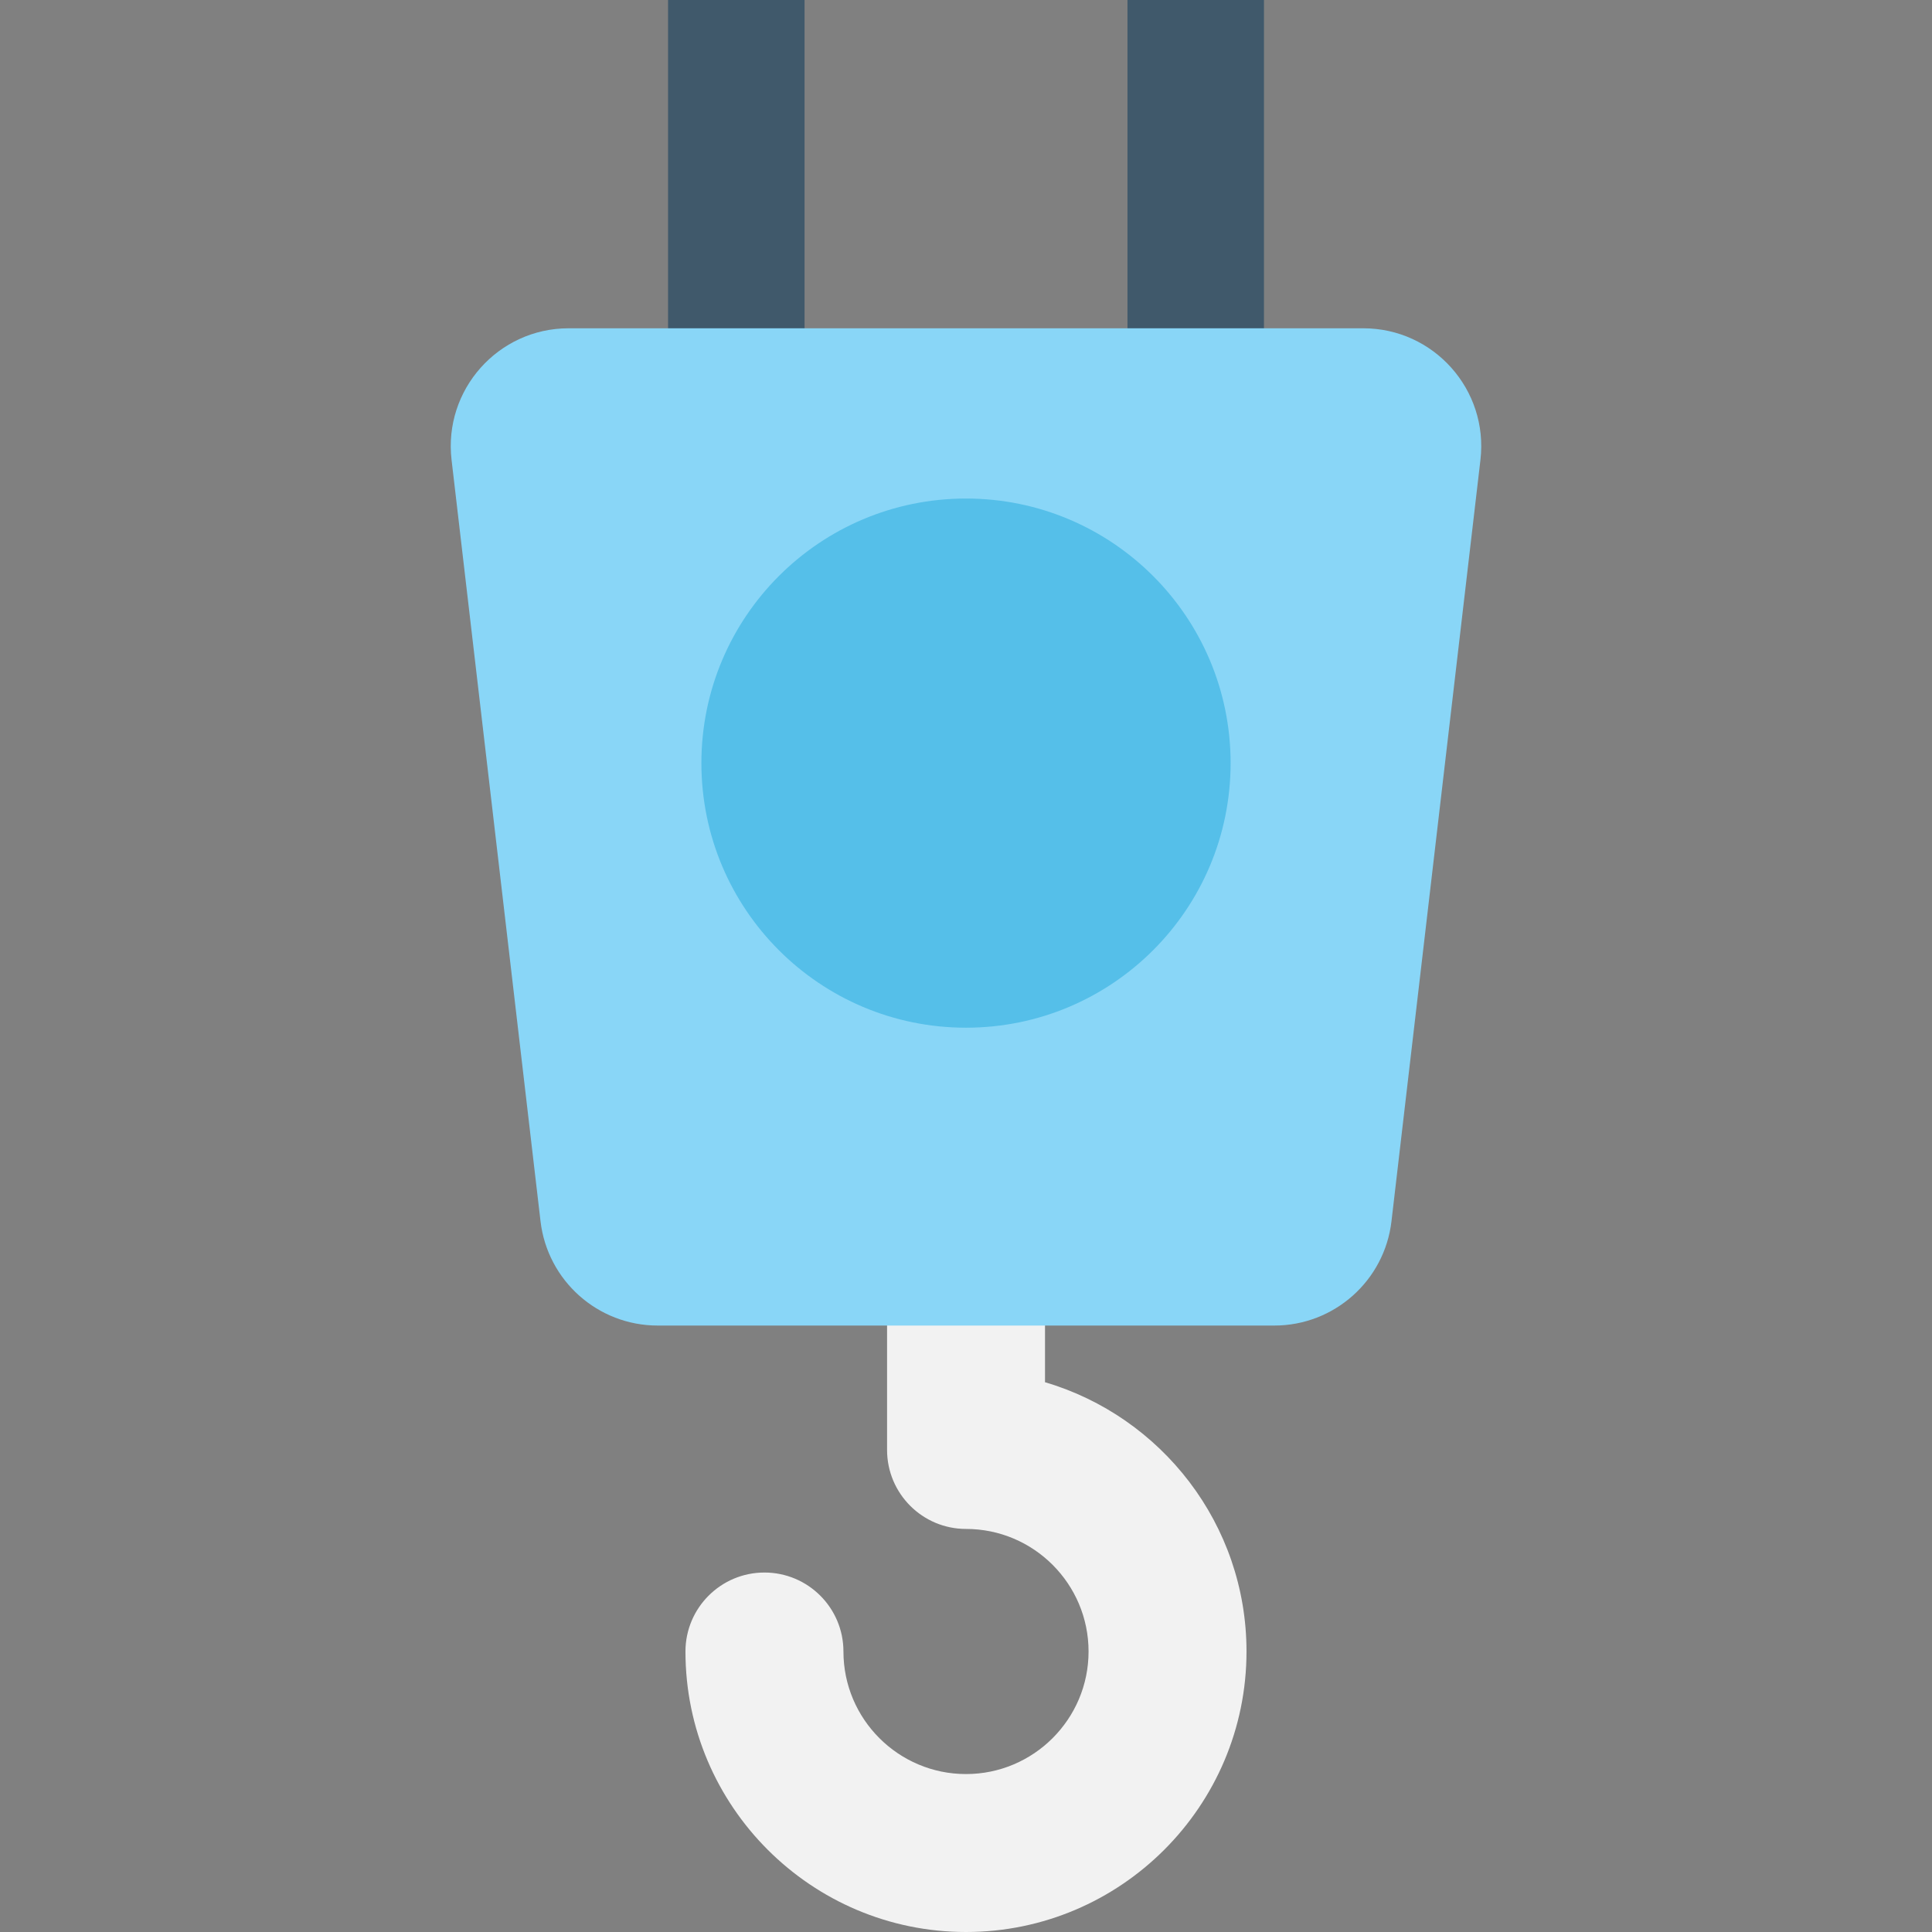<?xml version="1.0" encoding="utf-8"?>
<!-- Generator: Adobe Illustrator 16.0.0, SVG Export Plug-In . SVG Version: 6.00 Build 0)  -->
<!DOCTYPE svg PUBLIC "-//W3C//DTD SVG 1.1//EN" "http://www.w3.org/Graphics/SVG/1.1/DTD/svg11.dtd">
<svg version="1.1" id="Layer_1" xmlns="http://www.w3.org/2000/svg" xmlns:xlink="http://www.w3.org/1999/xlink" x="0px" y="0px"
	 width="48px" height="48px" viewBox="0 0 48 48" enable-background="new 0 0 48 48" xml:space="preserve">
<rect x="0" y="0" width="48" height="48" fill="#808080" stroke="none"/>
<g>
	<rect x="16.598" fill="#40596B" width="3.391" height="17.6"/>
	<rect x="28.012" fill="#40596B" width="3.391" height="17.6"/>
	<path fill="#F2F2F2" d="M24,48c-3.843,0-6.97-3.126-6.97-6.969c0-1.083,0.879-1.962,1.962-1.962c1.084,0,1.963,0.879,1.963,1.962
		c0,1.679,1.365,3.045,3.045,3.045s3.045-1.366,3.045-3.045c0-1.68-1.365-3.045-3.045-3.045c-1.082,0-1.961-0.879-1.961-1.963
		v-4.422c0-1.084,0.879-1.964,1.961-1.964c1.084,0,1.963,0.88,1.963,1.964v2.74c2.89,0.851,5.006,3.527,5.006,6.689
		C30.969,44.874,27.844,48,24,48"/>
	<path fill="#89D6F7" d="M11.219,11.427l2.21,18.914c0.173,1.477,1.424,2.592,2.911,2.592h15.32c1.487,0,2.739-1.115,2.911-2.592
		l2.21-18.914c0.204-1.742-1.158-3.271-2.912-3.271H14.131C12.377,8.155,11.015,9.685,11.219,11.427"/>
	<path fill="#55BFE9" d="M30.574,18.959c0,3.632-2.943,6.574-6.574,6.574s-6.574-2.942-6.574-6.574c0-3.631,2.943-6.573,6.574-6.573
		S30.574,15.328,30.574,18.959"/>
</g>
</svg>
